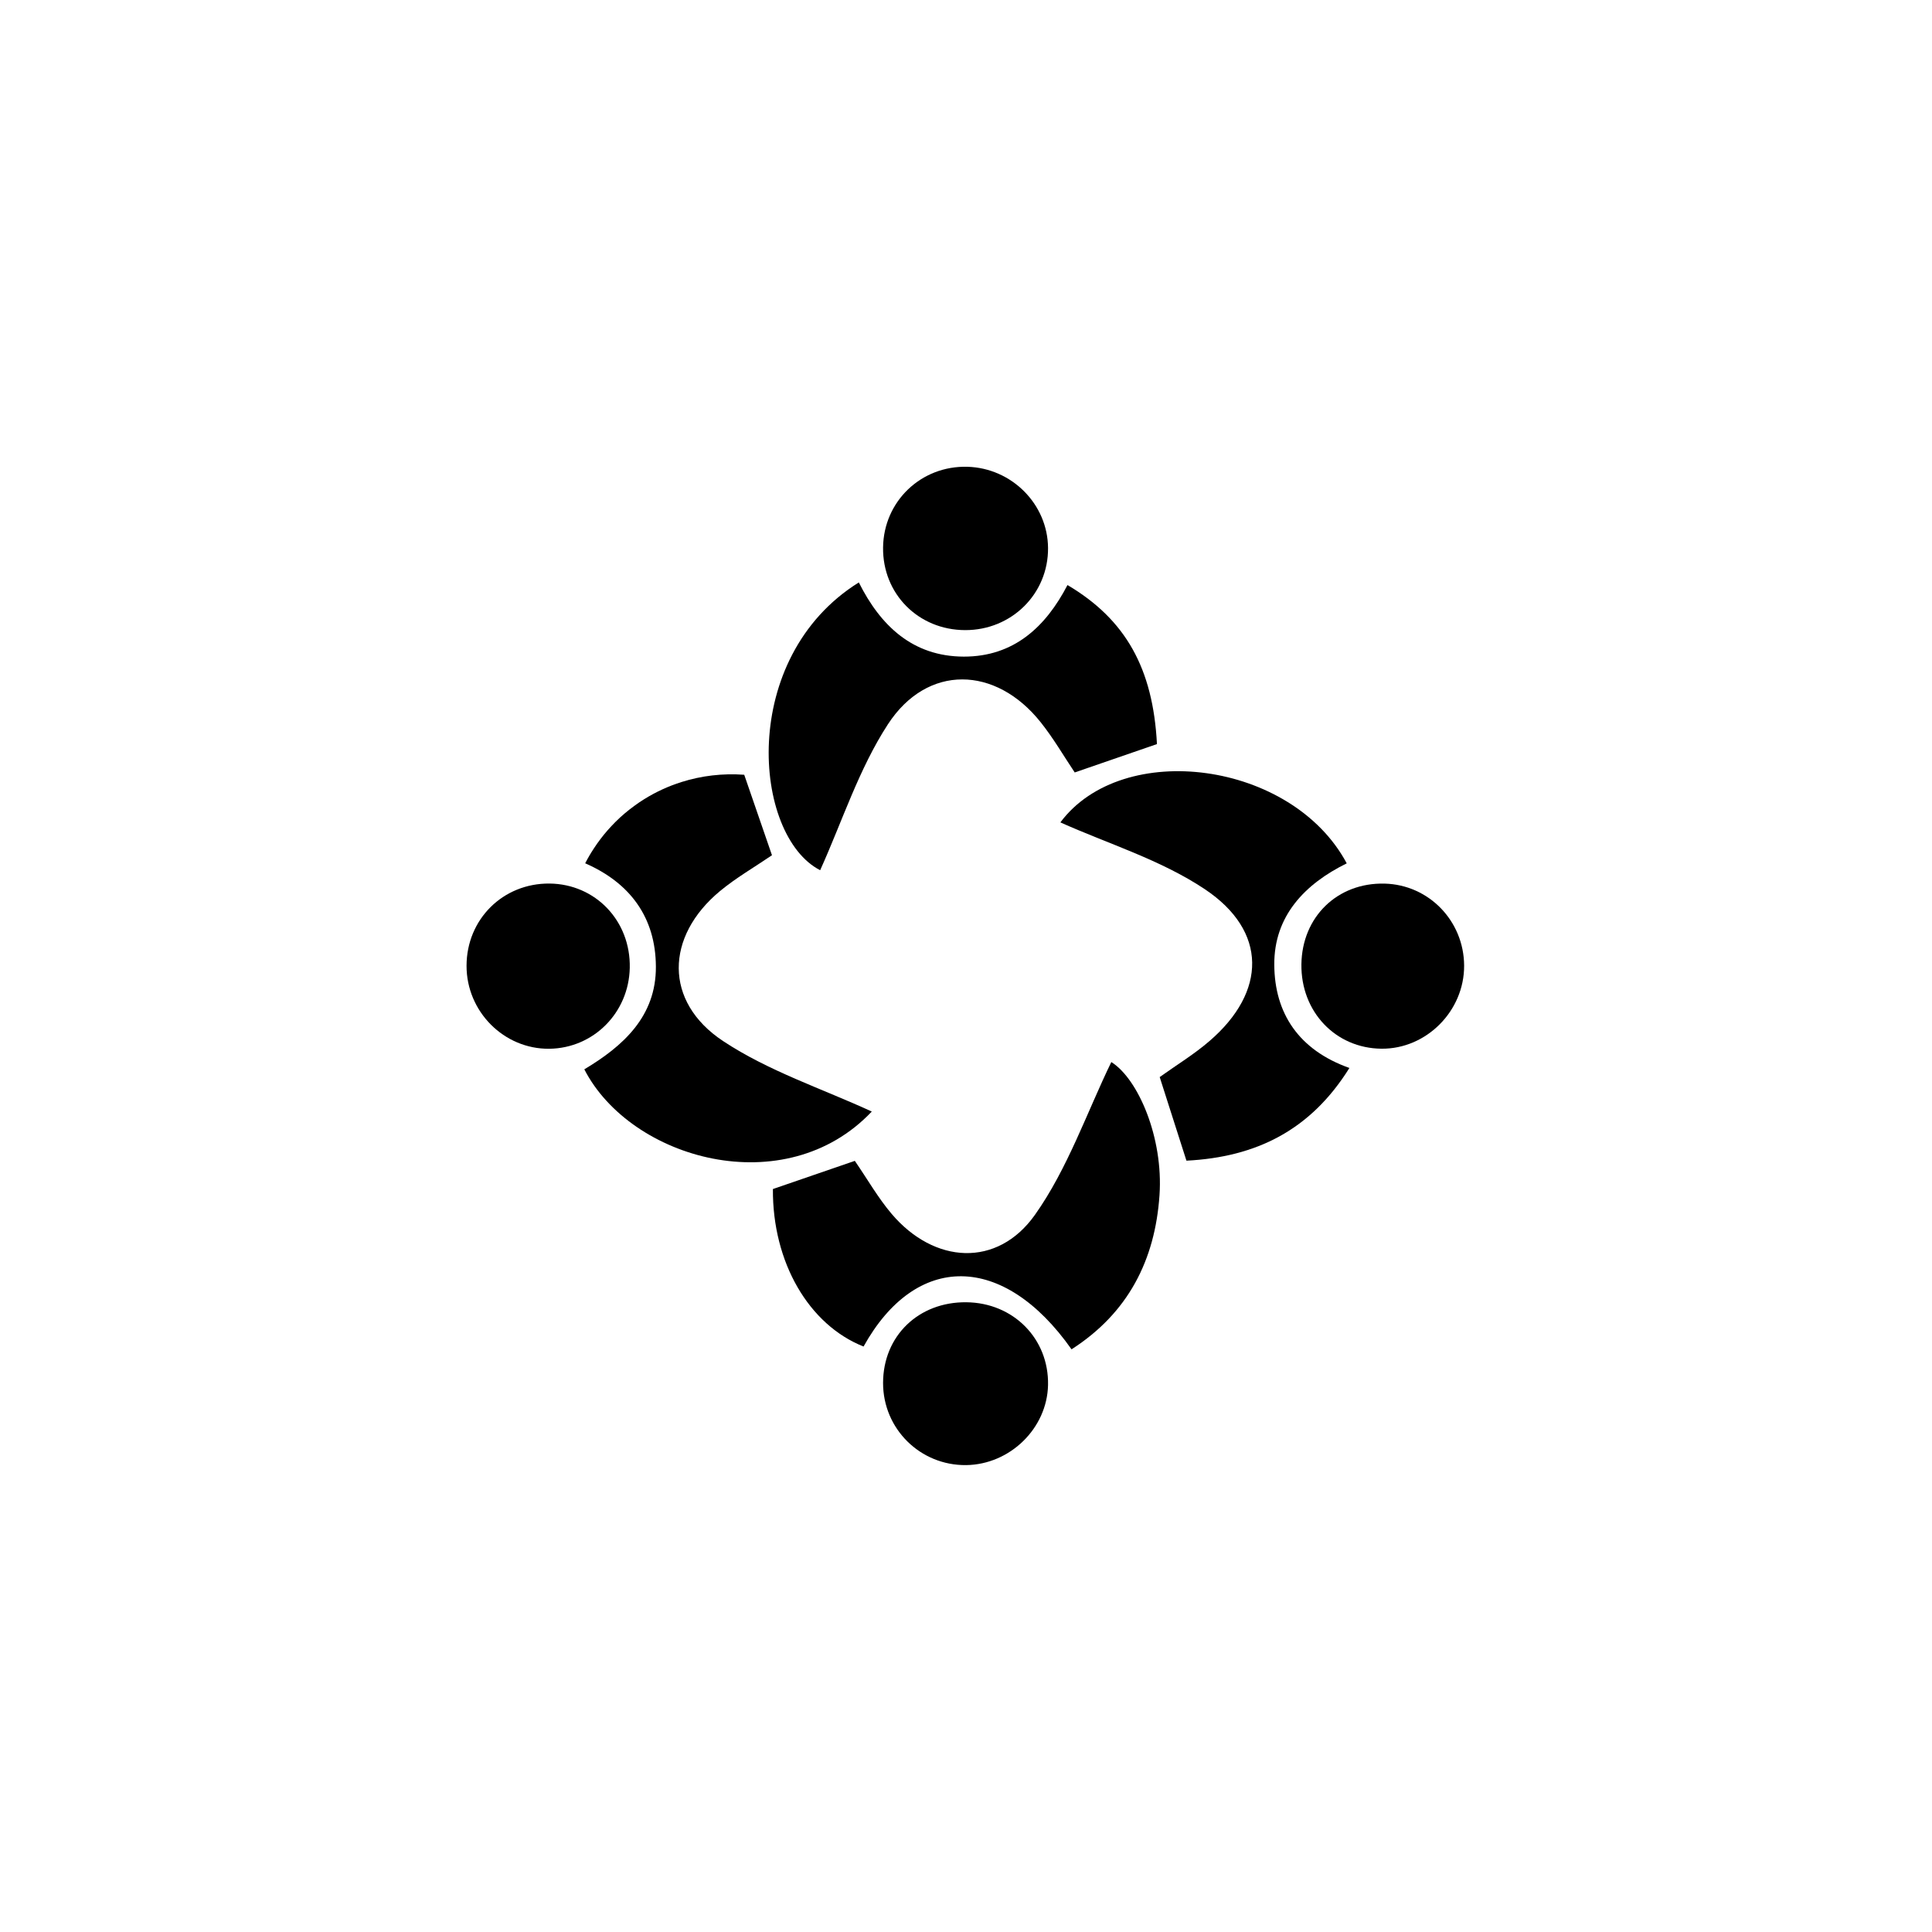 <?xml version="1.0" encoding="utf-8"?>
<!-- Generator: Adobe Illustrator 24.0.1, SVG Export Plug-In . SVG Version: 6.00 Build 0)  -->
<svg version="1.1" id="Layer_1" xmlns="http://www.w3.org/2000/svg" xmlns:xlink="http://www.w3.org/1999/xlink" x="0px" y="0px"
	 viewBox="0 0 1024 1024" style="enable-background:new 0 0 1024 1024;" xml:space="preserve">
<g>
	<path d="M462.066,589.141c-45.931,48.542-127.781,25.444-152.366-22.371c20.487-12.259,38.1-27.988,37.935-54.456
		c-0.132-26.138-13.746-44.378-37.472-54.754c1.421-2.776,2.974-5.419,4.659-7.964c1.123-1.718,2.28-3.371,3.503-4.957
		c1.19-1.586,2.478-3.139,3.8-4.659c1.322-1.487,2.677-2.941,4.097-4.362c3.106-3.106,6.444-5.915,9.946-8.459
		c1.718-1.289,3.503-2.478,5.353-3.635c6.146-3.8,12.788-6.873,19.76-9.054c10.475-3.304,21.677-4.659,33.143-3.833h0.033
		c4.857,14.044,9.715,28.12,14.705,42.66c-9.418,6.411-19.099,11.995-27.559,19c-28.979,24.056-29.839,58.62,1.619,79.471
		C407.279,567.729,435.763,577.014,462.066,589.141z"/>
	<path d="M614.564,633.42c-2.346,34.564-16.687,62.552-46.625,81.751c-36.183-51.35-82.511-51.416-110.235-1.487
		c-29.046-11.499-48.31-44.642-48.046-83.469c14.308-4.924,28.913-9.946,43.42-14.936c6.807,9.913,12.358,19.694,19.529,28.12
		c22.503,26.501,55.943,28.682,75.935,0.496c17.348-24.486,27.46-54.159,40.479-80.991
		C603.23,571.793,616.646,602.987,614.564,633.42z"/>
	<path d="M613.209,394.38c-15.002,5.155-28.55,9.847-43.585,15.035c-5.717-8.525-11.235-18.075-18.009-26.567
		c-23.825-30.004-60.14-30.995-80.991,1.024c-15.398,23.626-24.254,51.548-35.919,77.356
		c-35.654-18.273-43.552-112.581,20.487-152.531c11.466,22.899,28.517,39.256,55.646,39.322
		c26.468,0.033,43.387-15.696,54.952-37.935C596.621,328.325,611.127,354.265,613.209,394.38z"/>
	<path d="M715.216,566.044c-20.619,33.044-49.434,47.253-86.377,49.136c-4.791-14.969-9.318-29.145-14.176-44.312
		c8.691-6.245,18.141-11.962,26.402-19.1c30.301-26.072,30.83-58.257-2.511-80.495c-23.428-15.63-51.549-24.155-76.53-35.39
		c32.978-44.213,122.758-32.581,151.771,21.71c-22.206,10.938-38.595,27.922-38.397,53.796
		C675.563,537.097,688.384,556.527,715.216,566.044z"/>
	<path d="M555.481,290.424c0.198,24.287-19.331,43.618-43.948,43.552c-24.783-0.066-43.783-19.199-43.486-43.783
		c0.297-24.453,20.124-43.453,44.675-42.792C536.25,248.062,555.316,267.227,555.481,290.424z"/>
	<path d="M333.789,512.975c-0.496,23.825-19.232,42.627-42.693,42.891c-23.99,0.231-43.849-19.694-43.816-43.982
		c0.033-24.684,19.331-43.783,43.948-43.585C315.648,468.531,334.318,488.126,333.789,512.975z"/>
	<path d="M776.017,511.819c0.099,24.023-20.025,44.246-43.816,44.014c-24.386-0.231-42.759-19.628-42.429-44.741
		c0.33-25.18,19.132-43.387,44.114-42.759C757.314,468.927,775.918,488.126,776.017,511.819z"/>
	<path d="M555.481,734.072c-0.462,22.932-20.124,42.164-43.42,42.462c-24.321,0.264-44.048-19.232-44.015-43.552
		c0.033-24.882,18.769-43.023,44.147-42.759C537.142,690.487,555.977,709.587,555.481,734.072z"/>
</g>
</svg>
